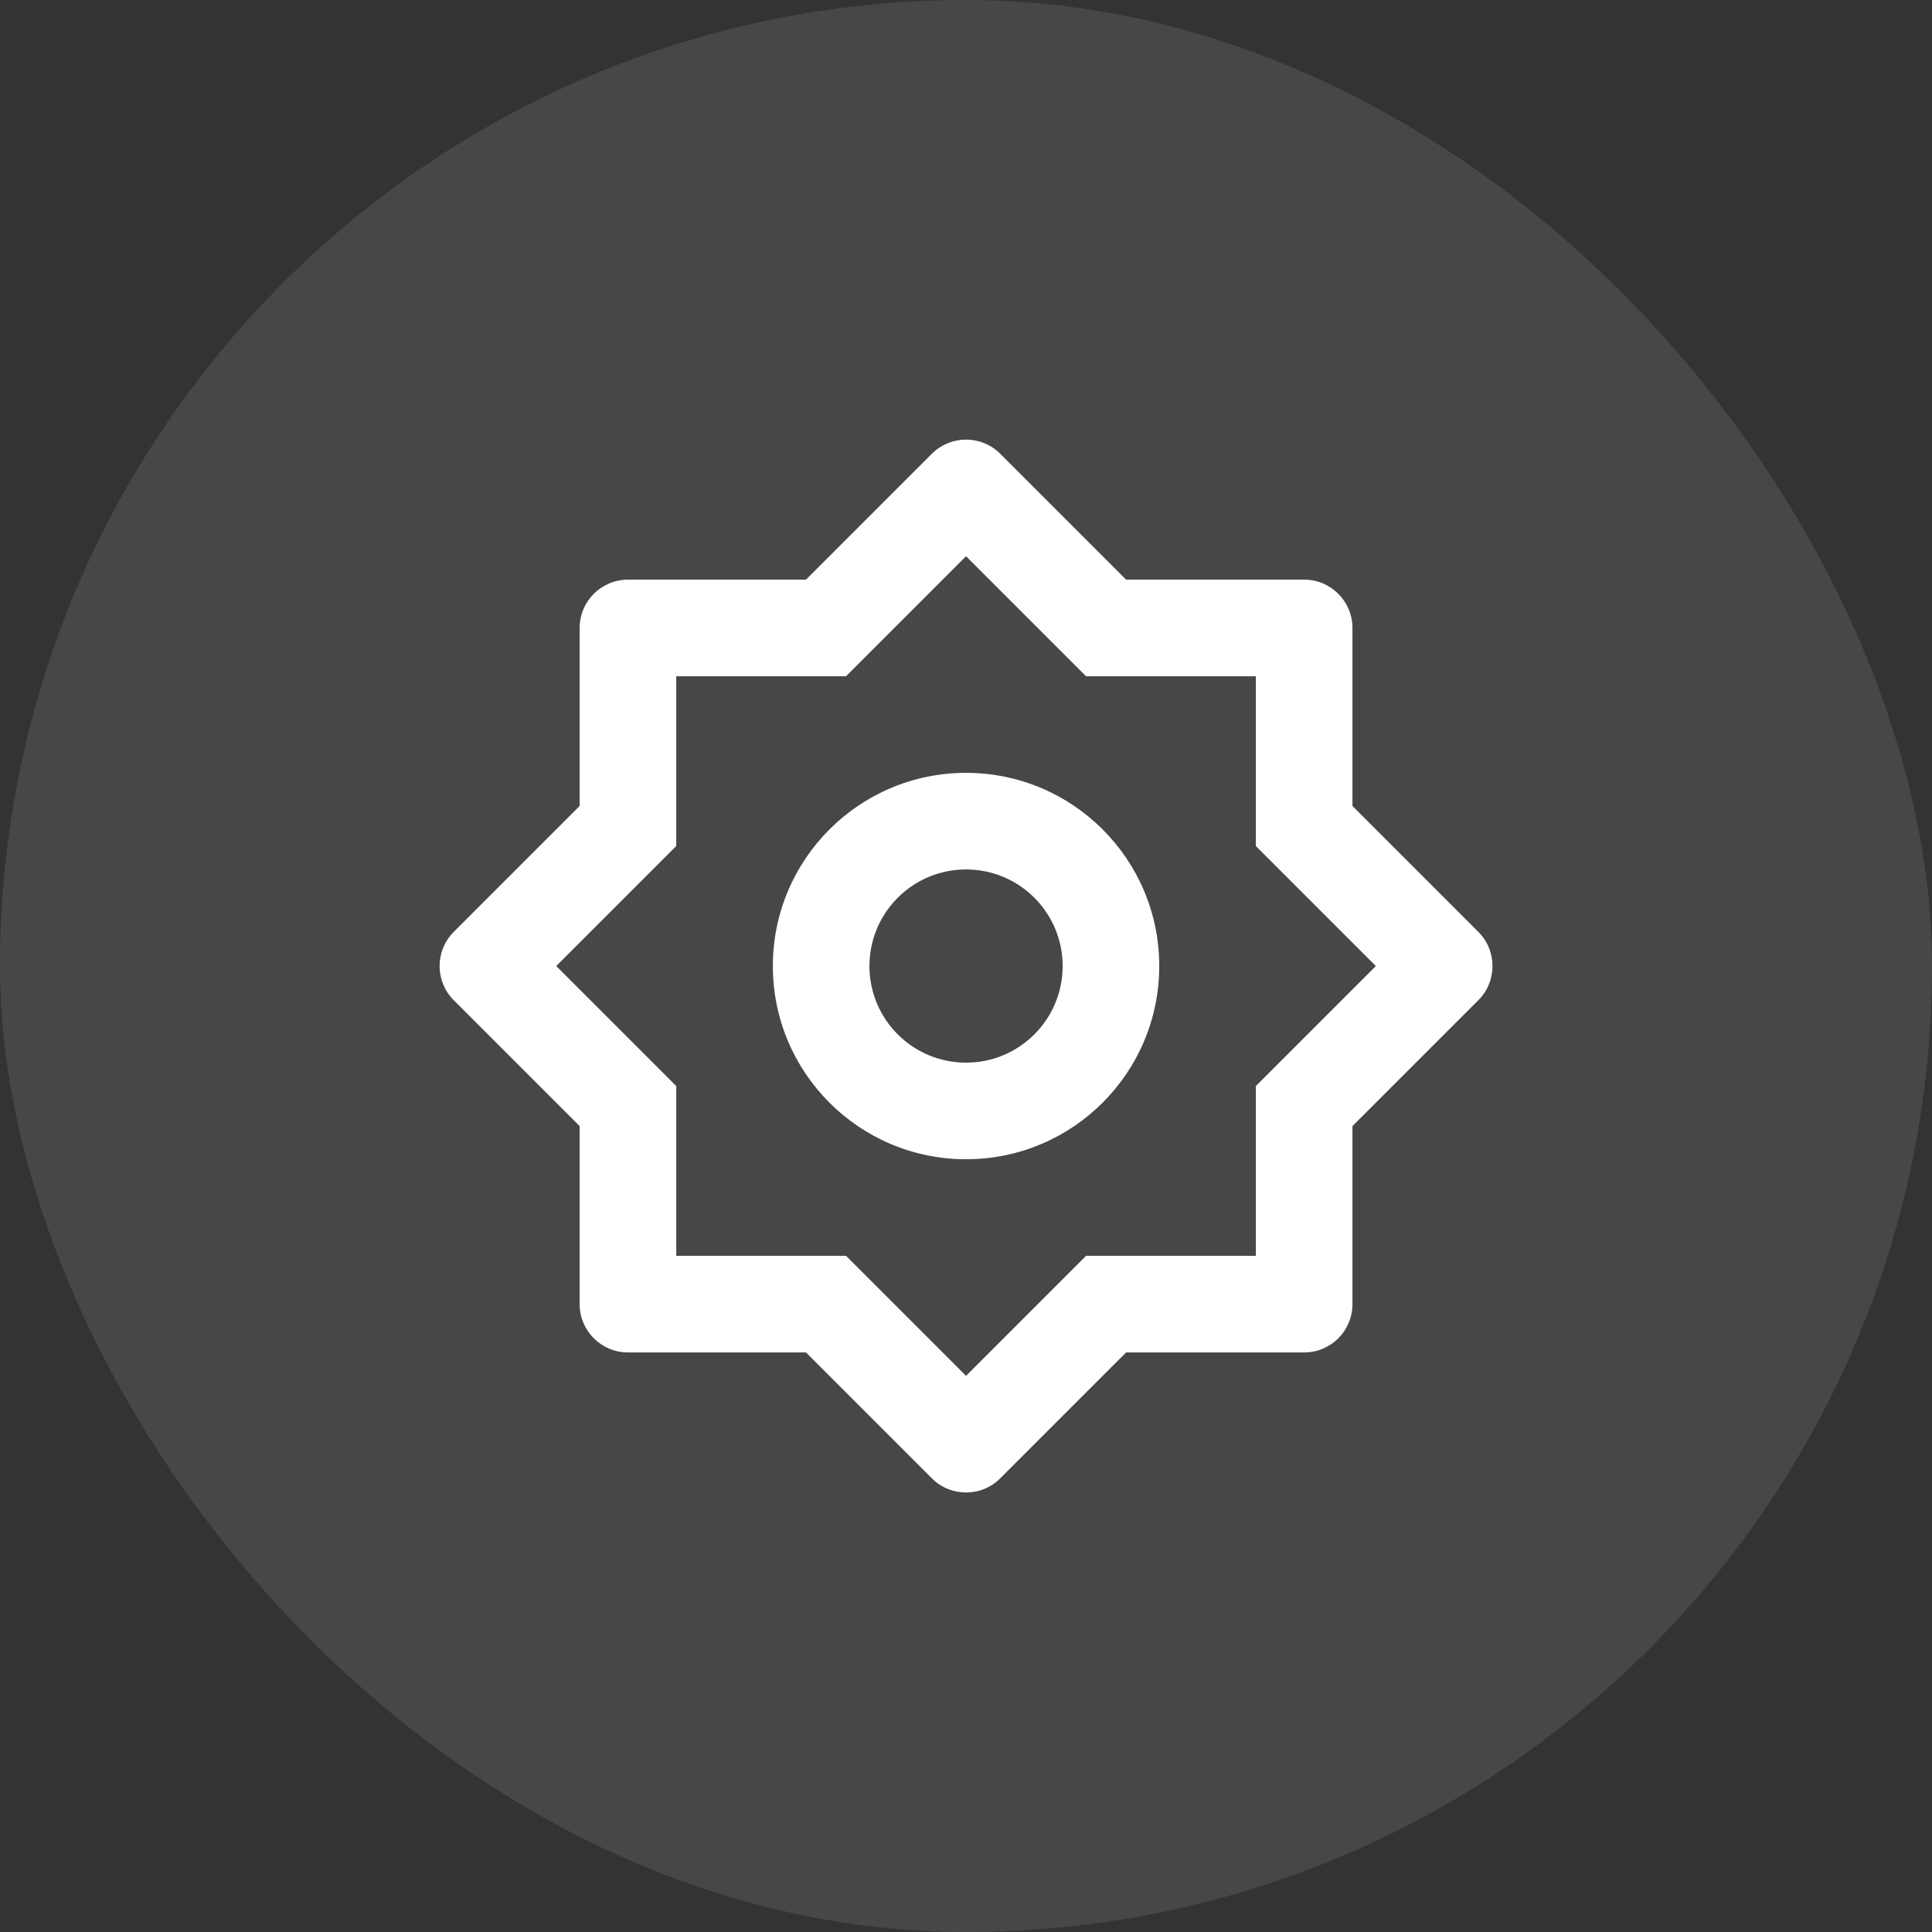 <svg width="40" height="40" viewBox="0 0 40 40" fill="none" xmlns="http://www.w3.org/2000/svg">
<rect x="0" y="0" width="40" height="40" fill="#333333" stroke="none"/>
<rect width="40" height="40" rx="20" fill="white" fill-opacity="0.1"/>
<path d="M16.687 12.001L19.294 9.394C19.684 9.004 20.318 9.004 20.708 9.394L23.315 12.001H27.001C27.553 12.001 28.001 12.449 28.001 13.001V16.687L30.608 19.294C30.998 19.684 30.998 20.318 30.608 20.708L28.001 23.315V27.001C28.001 27.553 27.553 28.001 27.001 28.001H23.315L20.708 30.608C20.318 30.998 19.684 30.998 19.294 30.608L16.687 28.001H13.001C12.449 28.001 12.001 27.553 12.001 27.001V23.315L9.394 20.708C9.004 20.318 9.004 19.684 9.394 19.294L12.001 16.687V13.001C12.001 12.449 12.449 12.001 13.001 12.001H16.687ZM14.001 14.001V17.516L11.516 20.001L14.001 22.486V26.001H17.516L20.001 28.486L22.486 26.001H26.001V22.486L28.486 20.001L26.001 17.516V14.001H22.486L20.001 11.516L17.516 14.001H14.001ZM20.001 24.001C17.792 24.001 16.001 22.21 16.001 20.001C16.001 17.792 17.792 16.001 20.001 16.001C22.21 16.001 24.001 17.792 24.001 20.001C24.001 22.21 22.21 24.001 20.001 24.001ZM20.001 22.001C21.106 22.001 22.001 21.106 22.001 20.001C22.001 18.896 21.106 18.001 20.001 18.001C18.896 18.001 18.001 18.896 18.001 20.001C18.001 21.106 18.896 22.001 20.001 22.001Z" fill="white"/>
</svg>
